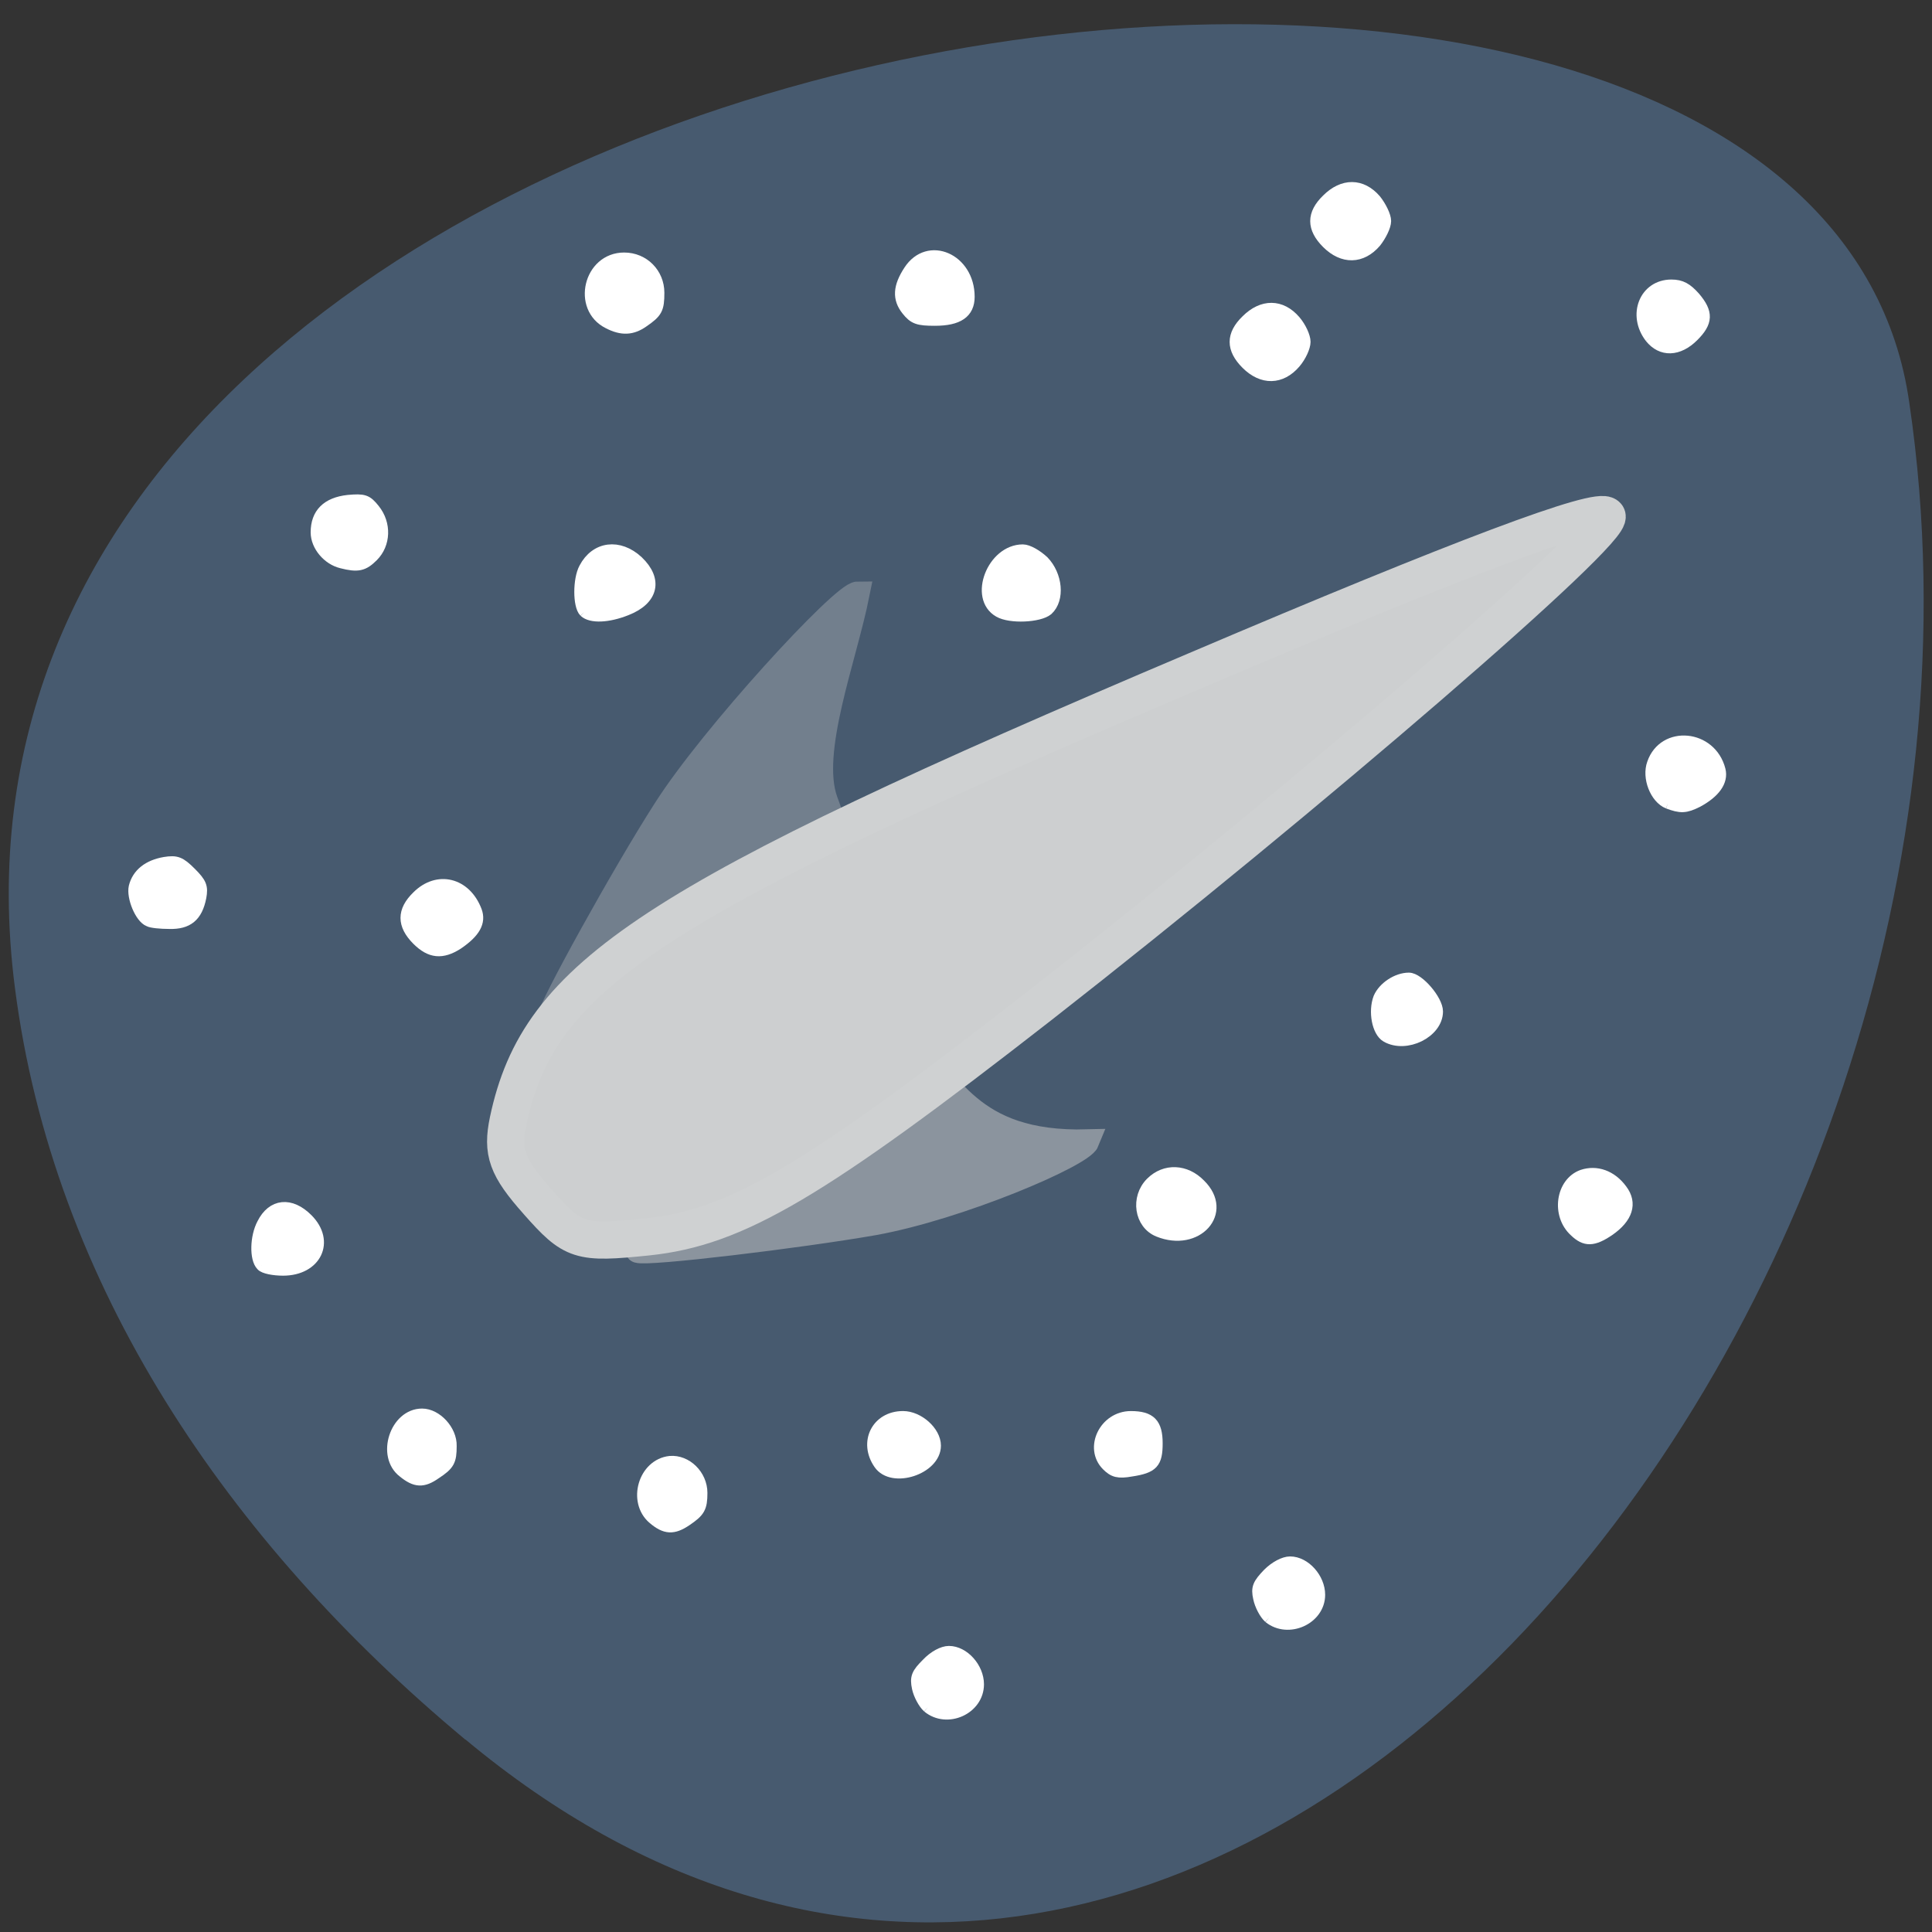 <svg xmlns="http://www.w3.org/2000/svg" xmlns:xlink="http://www.w3.org/1999/xlink" viewBox="0 0 16 16"><rect x="0" y="0" width="16" height="16" fill="#333333" stroke="none"/><defs><g id="3" clip-path="url(#2)"><path d="m 88.91 141.69 c 0 -1.25 9.938 -19.25 15.438 -27.813 c 6.188 -9.75 23.75 -28.875 25.75 -28.875 c -1.75 8.75 -6.625 21.13 -4.25 27.688 c 1.125 3 2 5.625 1.813 5.688 c -11.06 6 -23.563 11.938 -34 20.25 c -2.625 2.125 -4.75 3.5 -4.75 3.063" transform="matrix(0.062 0 0 0.062 -0.963 -0.355)" fill="#adb2b8" stroke="#adb2b8" stroke-width="3.209"/></g><g id="6" clip-path="url(#5)"><path d="m 100.72 172.81 c 1.188 0.5 21.563 -1.938 31.563 -3.688 c 11.375 -2.063 27.75 -9.06 28.5 -10.938 c -16.188 0.438 -18.12 -8.625 -23.813 -12.438 c -9.75 8 -20 17.375 -31.625 23.813 c -2.938 1.625 -5 3.125 -4.625 3.25" transform="matrix(0.062 0 0 0.062 -0.963 -0.355)" fill="#969da5" stroke="#969da5" stroke-width="3.209"/></g><clipPath id="2"><path d="M 0,0 H16 V16 H0 z"/></clipPath><clipPath id="5"><path d="M 0,0 H16 V16 H0 z"/></clipPath><filter id="0" filterUnits="objectBoundingBox" x="0" y="0" width="16" height="16"><feColorMatrix type="matrix" in="SourceGraphic" values="0 0 0 0 1 0 0 0 0 1 0 0 0 0 1 0 0 0 1 0"/></filter><mask id="4"><g filter="url(#0)"><path fill-opacity="0.859" d="M 0,0 H16 V16 H0 z"/></g></mask><mask id="1"><g filter="url(#0)"><path fill-opacity="0.42" d="M 0,0 H16 V16 H0 z"/></g></mask></defs><path d="m 3.855 14.406 c 6.04 5.03 13.08 -3.453 11.957 -11.07 c -0.801 -5.68 -16.758 -3.395 -15.688 4.848 c 0.316 2.453 1.758 4.582 3.73 6.223" fill="#475a6f"/><use xlink:href="#3" mask="url(#1)"/><use xlink:href="#6" mask="url(#4)"/><g fill="#fff" stroke="#fff" stroke-width="1.495"><path d="m 148.97 87.44 c -3.313 -1.875 -0.875 -8.25 3.188 -8.25 c 0.688 0 1.875 0.688 2.75 1.5 c 1.813 1.875 2.125 5.063 0.563 6.5 c -1.125 0.938 -5 1.125 -6.5 0.25" transform="matrix(0.062 0 0 0.062 -0.963 -0.355)"/><g transform="matrix(0.062 0 0 0.062 0.487 -0.227)"><path d="m 109.58 199.2 c -2 -2.875 -0.313 -6.313 3.188 -6.313 c 2.063 0 4.313 2 4.313 3.875 c 0 3.125 -5.75 5 -7.5 2.438"/><path d="m 79.39 206.51 c -2.688 -2.313 -1.25 -7.25 2.25 -7.625 c 2.188 -0.188 4.25 1.813 4.25 4.188 c 0 2 -0.313 2.5 -2.063 3.688 c -1.75 1.188 -2.813 1.125 -4.438 -0.25"/></g><g transform="matrix(0.062 0 0 0.062 -0.963 -0.355)"><path d="m 69.41 202.37 c -2.875 -2.188 -1.063 -7.75 2.5 -7.75 c 1.938 0 3.938 2.188 3.875 4.25 c 0 2 -0.25 2.5 -2.063 3.688 c -1.688 1.188 -2.688 1.125 -4.313 -0.188"/><path d="m 50.47 174.75 c -0.875 -0.875 -0.813 -3.813 0.125 -5.563 c 1.313 -2.625 3.75 -2.875 6 -0.625 c 3 3 1.125 6.813 -3.25 6.813 c -1.25 0 -2.563 -0.25 -2.875 -0.625"/></g><path d="m 47.889 129.2 c -2 -2 -2 -3.875 0 -5.813 c 2.688 -2.688 6.438 -1.813 7.875 1.938 c 0.563 1.5 -0.188 2.875 -2.5 4.438 c -2.063 1.313 -3.625 1.188 -5.375 -0.563" transform="matrix(0.062 0 0 0.062 0.487 -0.227)"/><g transform="matrix(0.062 0 0 0.062 -0.963 -0.355)"><path d="m 35.411 128.75 c -1.125 -0.438 -2.25 -3.188 -1.938 -4.563 c 0.438 -1.75 1.875 -2.875 4.063 -3.25 c 1.563 -0.25 2.063 -0.063 3.5 1.375 c 1.375 1.375 1.563 1.875 1.313 3.25 c -0.5 2.563 -1.75 3.563 -4.188 3.5 c -1.188 0 -2.438 -0.125 -2.75 -0.313"/><path d="m 93.6 87.44 c -0.813 -0.813 -0.813 -4.313 0 -5.813 c 1.5 -2.875 4.625 -3.25 7.125 -0.938 c 2.625 2.5 2 5.125 -1.5 6.5 c -2.5 1 -4.75 1.063 -5.625 0.25"/></g><path d="m 158.64 52.26 c -2 -2 -2 -3.875 0 -5.813 c 2.125 -2.125 4.625 -2.125 6.5 0.063 c 0.75 0.875 1.313 2.125 1.313 2.813 c 0 0.688 -0.563 1.938 -1.313 2.813 c -1.875 2.188 -4.375 2.25 -6.5 0.125" transform="matrix(0.062 0 0 0.062 0.487 -0.227)"/><path d="m 136.66 47.12 c -1.188 -1.5 -1.125 -3.063 0.313 -5.25 c 2.563 -3.938 8 -1.563 8 3.5 c 0 2.125 -1.438 3.125 -4.563 3.125 c -2.25 0 -2.813 -0.188 -3.75 -1.375" transform="matrix(0.062 0 0 0.062 -0.963 -0.355)"/><g transform="matrix(0.062 0 0 0.062 0.487 -0.227)"><path d="m 73.39 46.827 c -4.125 -2.063 -2.563 -8.688 2.125 -8.688 c 2.625 0 4.625 2.063 4.625 4.625 c 0 2.188 -0.25 2.625 -2.063 3.875 c -1.5 1.063 -2.875 1.125 -4.688 0.188"/><path d="m 146.89 168.14 c -2.5 -1 -3 -4.5 -1 -6.5 c 1.875 -1.875 4.625 -1.75 6.563 0.25 c 3.75 3.688 -0.438 8.313 -5.563 6.25"/><path d="m 202.51 168.14 c -2.438 -2.188 -1.813 -6.5 1 -7.5 c 1.875 -0.625 3.875 0.063 5.25 1.938 c 1.375 1.813 0.75 3.75 -1.688 5.438 c -2.125 1.438 -3.188 1.438 -4.563 0.125"/><path d="m 177.33 142.14 c -1.188 -0.688 -1.688 -3.375 -1 -5.188 c 0.625 -1.438 2.438 -2.625 4 -2.625 c 1.313 0 3.813 2.938 3.813 4.438 c 0 2.813 -4.188 4.875 -6.813 3.375"/><path d="m 214.95 110.95 c -1.688 -0.688 -2.75 -3.438 -2.063 -5.313 c 1.5 -4.375 7.813 -3.813 9 0.875 c 0.375 1.5 -0.688 3 -3 4.25 c -1.625 0.813 -2.25 0.813 -3.938 0.188"/><path d="m 37.764 78.83 c -1.813 -0.438 -3.375 -2.25 -3.375 -4.063 c 0 -2.5 1.438 -3.938 4.25 -4.25 c 2.125 -0.188 2.5 -0.063 3.5 1.188 c 1.563 1.938 1.438 4.625 -0.188 6.25 c -1.25 1.25 -2 1.438 -4.188 0.875"/><path d="m 140.01 199.39 c -2.313 -2.313 -0.313 -6.5 3.188 -6.5 c 2.625 0 3.5 0.938 3.5 3.563 c 0 2.625 -0.563 3.25 -3.438 3.688 c -1.75 0.313 -2.375 0.125 -3.25 -0.75"/><path d="m 116.08 231.7 c -0.563 -0.5 -1.188 -1.688 -1.375 -2.563 c -0.313 -1.438 -0.063 -1.938 1.25 -3.25 c 0.938 -1 2.125 -1.625 2.938 -1.625 c 2 0 3.938 2.188 3.938 4.375 c 0 3.313 -4.188 5.188 -6.75 3.063"/></g><path d="m 235.97 50.812 c -2.313 -3 -0.75 -7 2.813 -7 c 1.313 0 2.063 0.438 3.125 1.625 c 1.75 2.063 1.688 3.313 -0.188 5.188 c -2 2 -4.25 2.063 -5.75 0.188" transform="matrix(0.062 0 0 0.062 -0.963 -0.355)"/></g><g transform="matrix(0.062 0 0 0.062 -0.963 -0.355)"><path d="m 87.35 166.25 c -4.125 -4.625 -4.813 -6.625 -3.938 -10.813 c 4.125 -19.5 19 -29.25 91.94 -60.19 c 35.5 -15.12 53.688 -21.938 54.813 -20.625 c 1.5 1.688 -39.938 37.438 -75.69 65.38 c -30.375 23.688 -40.625 29.688 -52.44 30.938 c -9.125 0.938 -9.938 0.688 -14.688 -4.688" fill="#cdcfd0" stroke="#cfd1d2" stroke-width="4.975"/><g fill="#fff" stroke="#fff" stroke-width="1.495"><path d="m 185.04 221.81 c -0.563 -0.5 -1.188 -1.688 -1.375 -2.625 c -0.313 -1.375 -0.063 -1.875 1.25 -3.25 c 0.938 -0.938 2.125 -1.563 2.938 -1.563 c 2 0 3.938 2.188 3.938 4.375 c 0 3.25 -4.188 5.125 -6.75 3.063"/><path d="m 192.79 38.19 c -2 -2 -2 -3.875 0 -5.813 c 2.125 -2.125 4.625 -2.125 6.5 0.063 c 0.688 0.875 1.313 2.125 1.313 2.813 c 0 0.688 -0.625 1.938 -1.313 2.813 c -1.875 2.188 -4.375 2.25 -6.5 0.125"/></g></g></svg>